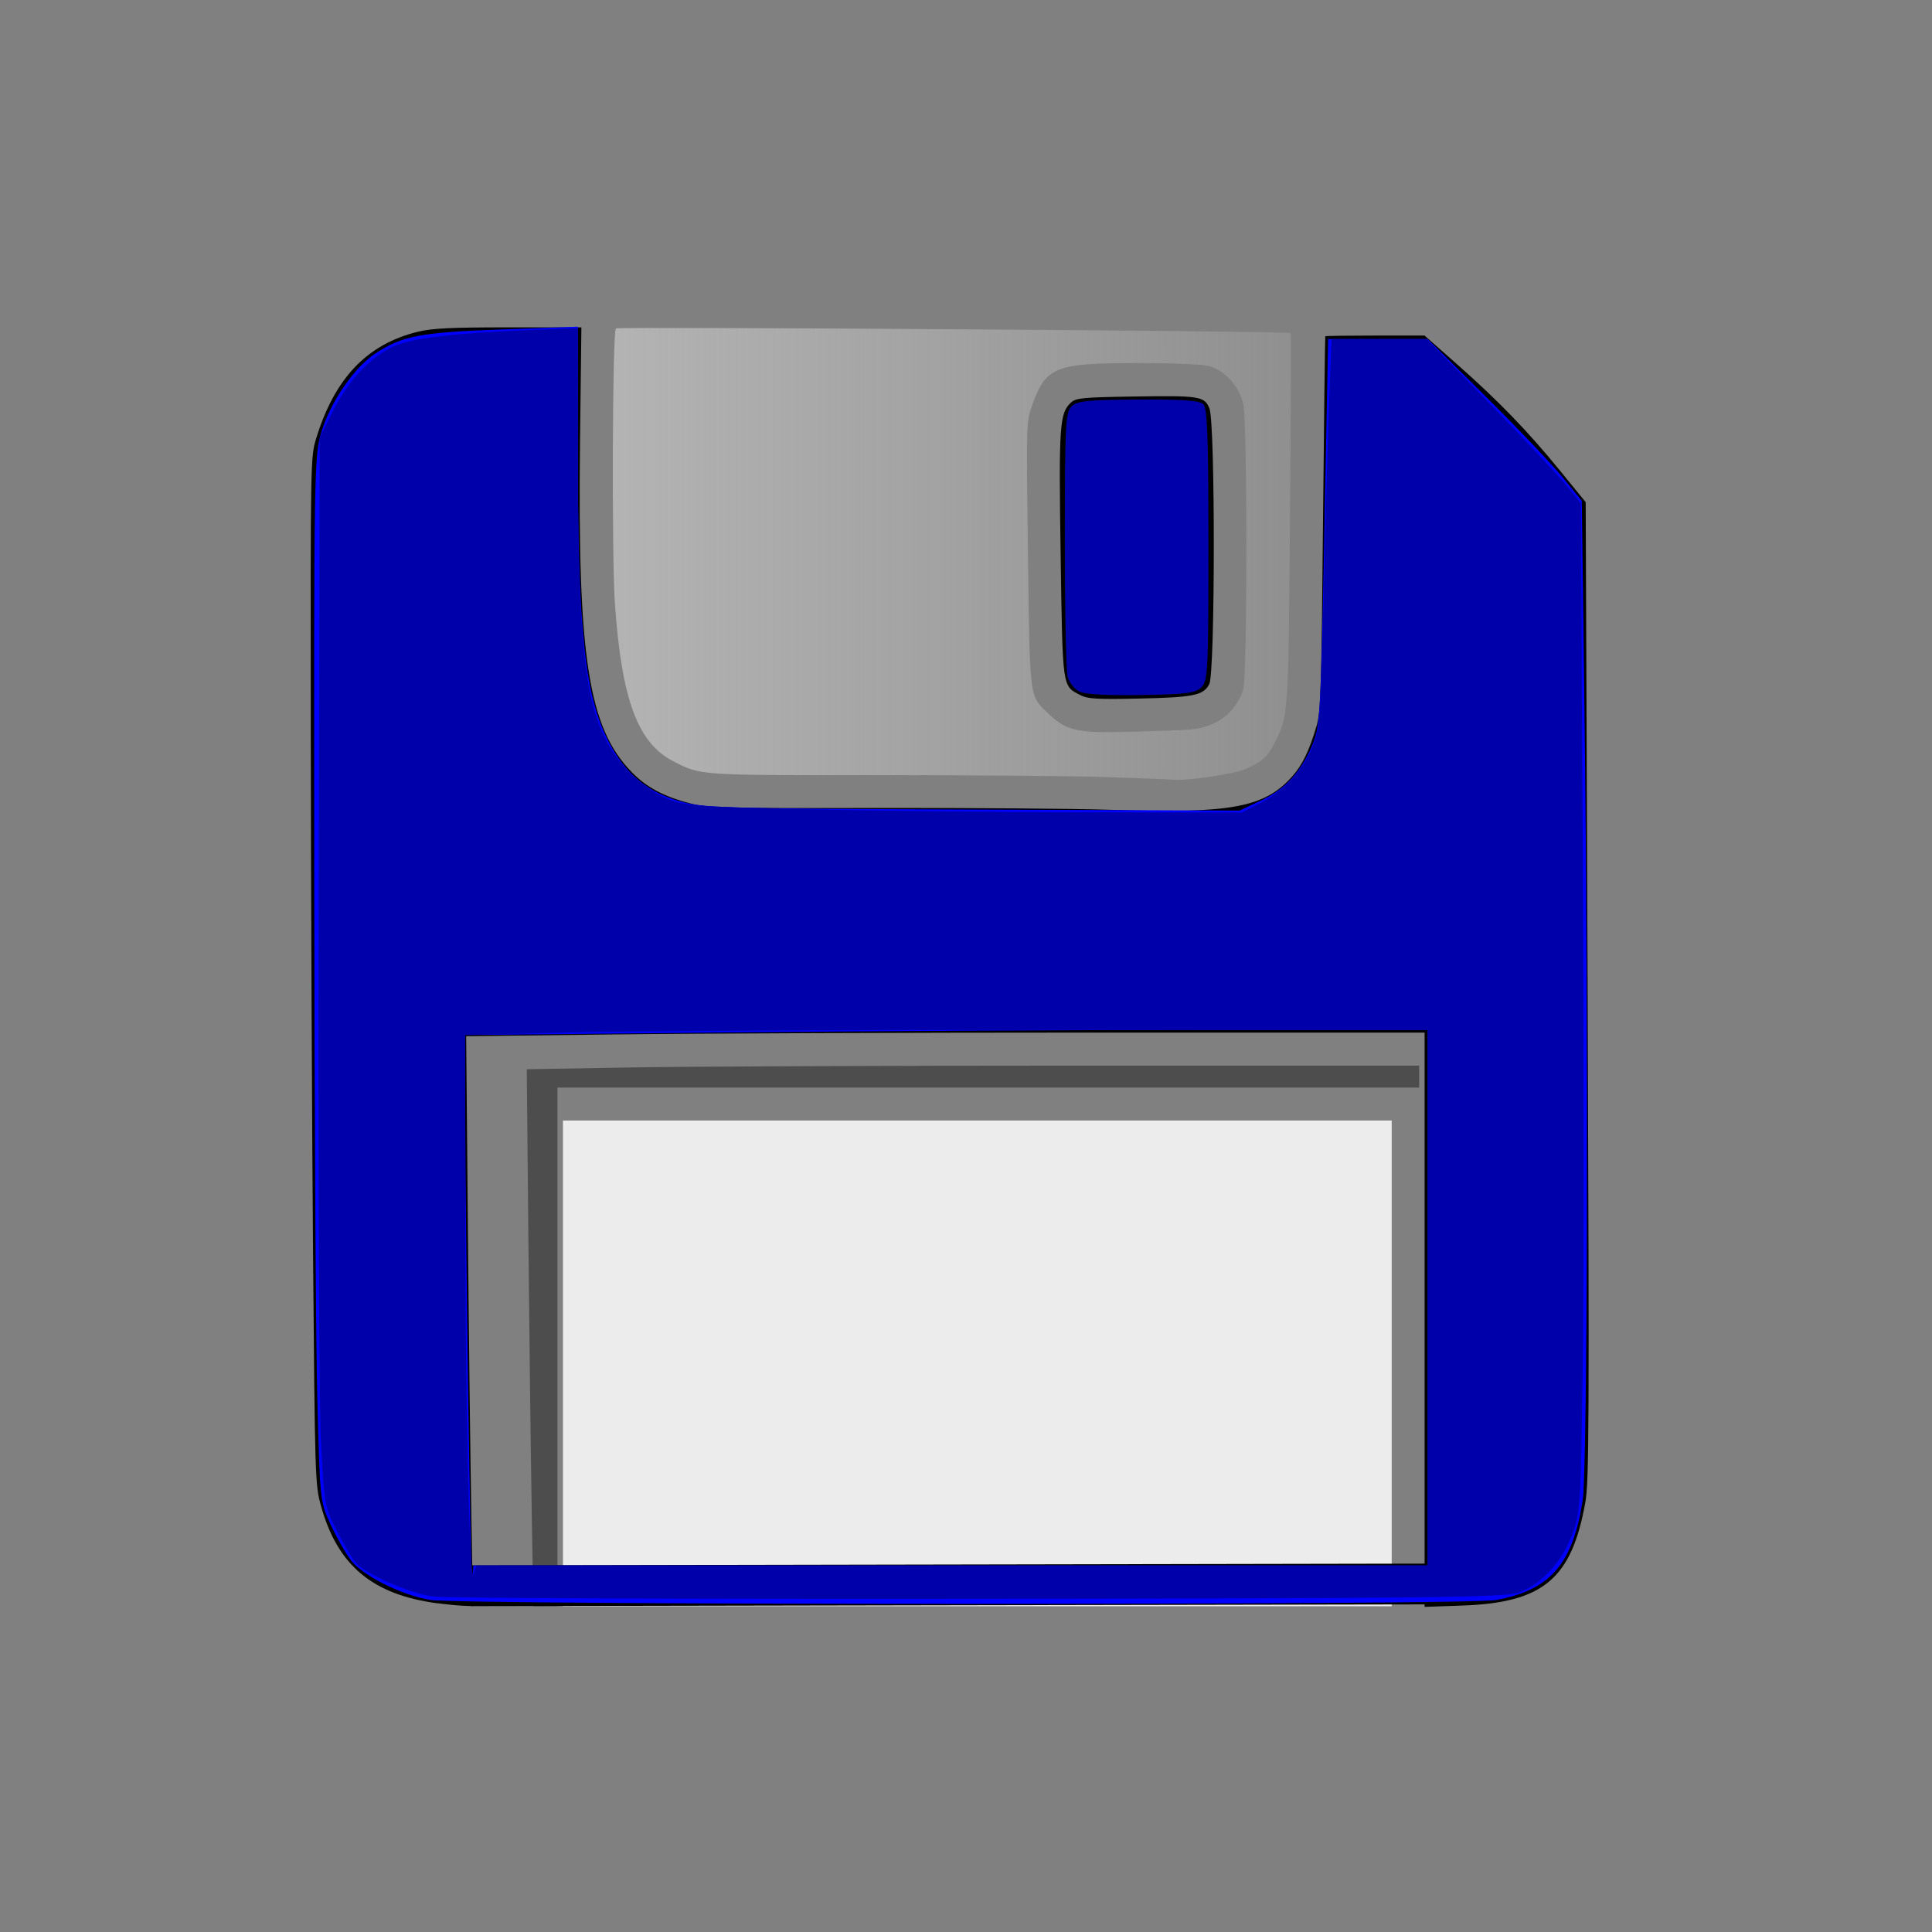 <?xml version="1.0" encoding="UTF-8" standalone="no"?>
<!-- Created with Inkscape (http://www.inkscape.org/) -->

<svg
   xmlns:dc="http://purl.org/dc/elements/1.1/"
   xmlns:cc="http://creativecommons.org/ns#"
   xmlns:rdf="http://www.w3.org/1999/02/22-rdf-syntax-ns#"
   xmlns:svg="http://www.w3.org/2000/svg"
   xmlns="http://www.w3.org/2000/svg"
   xmlns:xlink="http://www.w3.org/1999/xlink"
   xmlns:sodipodi="http://sodipodi.sourceforge.net/DTD/sodipodi-0.dtd"
   xmlns:inkscape="http://www.inkscape.org/namespaces/inkscape"
   width="64px"
   height="64px"
   id="svg2985"
   version="1.1"
   inkscape:version="0.48.4 r9939"
   sodipodi:docname="save_button.svg"
   inkscape:export-filename="/home/nattfari/sw6/pictocreator/source/PictoCreator/res/drawable-mdpi/save_button.png"
   inkscape:export-xdpi="170.07024"
   inkscape:export-ydpi="170.07024">
  <rect width="100%" height="100%" fill="#808080" stroke="none"/>
  <defs
     id="defs2987">
    <linearGradient
       id="linearGradient3816">
      <stop
         style="stop-color:#b3b3b3;stop-opacity:1;"
         offset="0"
         id="stop3818" />
      <stop
         style="stop-color:#b3b3b3;stop-opacity:0.308;"
         offset="1"
         id="stop3820" />
    </linearGradient>
    <linearGradient
       inkscape:collect="always"
       xlink:href="#linearGradient3816"
       id="linearGradient3826"
       x1="20.299"
       y1="18.349"
       x2="42.764"
       y2="18.349"
       gradientUnits="userSpaceOnUse" />
  </defs>
  <sodipodi:namedview
     id="base"
     pagecolor="#ffffff"
     bordercolor="#666666"
     borderopacity="1.0"
     inkscape:pageopacity="0.0"
     inkscape:pageshadow="2"
     inkscape:zoom="11"
     inkscape:cx="36.759709"
     inkscape:cy="42.383103"
     inkscape:current-layer="layer1"
     showgrid="true"
     inkscape:document-units="px"
     inkscape:grid-bbox="true"
     inkscape:window-width="1871"
     inkscape:window-height="1056"
     inkscape:window-x="49"
     inkscape:window-y="24"
     inkscape:window-maximized="1" />
  <g
     id="layer1"
     inkscape:label="Layer 1"
     inkscape:groupmode="layer">
    <path
       style="fill:#000000;fill-opacity:1;stroke:none"
       d="m 14.502,53.113 c -2.161,-0.282 -3.325,-1.256 -3.872,-3.239 -0.191,-0.693 -0.198,-0.91 -0.26,-8.393 -0.035,-4.225 -0.069,-11.881 -0.075,-17.013 -0.011,-9.258 -0.009,-9.336 0.182,-9.955 0.614,-1.99 1.682,-3.11 3.359,-3.522 0.473,-0.116 1.096,-0.147 3.01,-0.147 l 2.413,0 -0.045,3.795 c -0.084,7.145 0.28,9.467 1.712,10.938 0.493,0.506 1.07,0.813 1.948,1.038 0.581,0.149 1.122,0.162 6.182,0.151 3.05,-0.007 6.548,0.02 7.773,0.061 3.965,0.13 5.073,-0.078 5.99,-1.122 0.328,-0.373 0.557,-0.852 0.795,-1.659 0.135,-0.457 0.161,-1.279 0.212,-6.702 0.032,-3.4 0.067,-6.192 0.076,-6.205 0.009,-0.013 0.753,-0.023 1.653,-0.023 l 1.636,0 1.069,0.945 c 1.386,1.225 2.344,2.215 3.408,3.519 l 0.86,1.055 0.064,16.172 c 0.056,14.254 0.048,16.264 -0.074,16.948 -0.453,2.545 -1.393,3.337 -4.076,3.431 l -1.25,0.044 0,-9.512 0,-9.512 -10.94,0 c -6.017,0 -13.16,0.027 -15.875,0.06 l -4.935,0.06 0.057,6.326 c 0.031,3.479 0.082,7.727 0.113,9.44 l 0.056,3.114 -0.307,-0.012 c -0.169,-0.006 -0.557,-0.044 -0.862,-0.084 l 0,0 z"
       id="path3036"
       inkscape:connector-curvature="0" />
    <path
       style="fill:#4d4d4d;fill-opacity:1;stroke:none"
       d="m 17.615,50.095 c -0.03,-1.712 -0.08,-5.715 -0.11,-8.894 l -0.055,-5.781 3.486,-0.06 c 1.917,-0.033 8.569,-0.06 14.781,-0.06 l 11.295,-1.29e-4 0,0.364 0,0.364 -14.273,0 -14.273,0 0,8.591 0,8.591 -0.399,0 -0.399,0 -0.055,-3.114 0,0 z"
       id="path3038"
       inkscape:connector-curvature="0" />
    <path
       style="fill:#000000;fill-opacity:1;stroke:none"
       d="m 35.802,23.033 c -0.62,-0.317 -0.599,-0.169 -0.667,-4.655 -0.065,-4.309 -0.038,-4.698 0.351,-5.05 0.159,-0.144 0.401,-0.167 2.012,-0.192 2.257,-0.035 2.395,-0.014 2.566,0.395 0.196,0.469 0.191,8.751 -0.005,9.131 -0.194,0.374 -0.515,0.44 -2.354,0.479 -1.343,0.029 -1.673,0.01 -1.903,-0.107 l 0,0 z"
       id="path3042"
       inkscape:connector-curvature="0" />
    <path
       style="fill:#ececec;fill-opacity:1;stroke:none"
       d="m 18.648,45.164 0,-8.045 13.727,0 13.727,0 0,8.045 0,8.045 -13.727,0 -13.727,0 0,-8.045 z"
       id="path3044"
       inkscape:connector-curvature="0" />
    <path
       style="fill:url(#linearGradient3826);fill-opacity:1;stroke:none"
       d="m 36.739,25.744 c -1.125,-0.039 -4.561,-0.068 -7.636,-0.066 -5.977,0.004 -5.879,0.01 -6.788,-0.453 -1.19,-0.607 -1.724,-2.044 -1.946,-5.243 -0.109,-1.564 -0.082,-8.987 0.033,-9.102 0.064,-0.064 22.314,0.085 22.356,0.151 0.015,0.023 0.004,2.804 -0.025,6.179 -0.055,6.542 -0.053,6.505 -0.515,7.409 -0.238,0.464 -0.417,0.623 -0.976,0.863 -0.38,0.163 -1.988,0.398 -2.366,0.346 -0.05,-0.007 -1.011,-0.044 -2.136,-0.083 l 0,0 z m 2.643,-1.573 c 0.882,-0.058 1.538,-0.538 1.799,-1.317 0.141,-0.42 0.144,-8.81 0.004,-9.465 -0.124,-0.58 -0.604,-1.117 -1.128,-1.261 -0.213,-0.059 -1.175,-0.101 -2.324,-0.101 -2.797,-7.28e-4 -3.086,0.114 -3.548,1.417 -0.187,0.526 -0.189,0.624 -0.132,4.935 0.064,4.857 0.038,4.649 0.672,5.257 0.596,0.572 0.942,0.651 2.652,0.607 0.825,-0.021 1.728,-0.054 2.007,-0.072 l -2e-6,0 z"
       id="path3046"
       inkscape:connector-curvature="0" />
    <path
       style="fill:#000000;stroke:#000000;stroke-width:1.351px;stroke-linecap:butt;stroke-linejoin:miter;stroke-opacity:1"
       d="m 15.63,52.53 32.013,-0.059"
       id="path3828"
       inkscape:connector-curvature="0" />
    <path
       style="fill:#0000ff;fill-opacity:1;stroke:none"
       d="M 14.254,52.999 C 13.312,52.846 12.017,52.199 11.624,51.684 11.45,51.456 11.148,50.924 10.953,50.503 c -0.351,-0.757 -0.356,-0.806 -0.443,-4.237 -0.049,-1.909 -0.094,-9.699 -0.1,-17.311 -0.011,-13.452 -0.005,-13.862 0.243,-14.664 0.306,-0.99 1.081,-2.117 1.771,-2.573 0.898,-0.594 1.481,-0.706 4.178,-0.804 l 2.539,-0.092 0,4.043 c 0,6.093 0.229,8.219 1.054,9.766 0.538,1.008 1.237,1.591 2.286,1.902 0.789,0.234 1.367,0.251 9.71,0.284 l 8.871,0.035 0.722,-0.338 c 0.805,-0.377 1.319,-0.941 1.705,-1.868 0.241,-0.579 0.267,-1.063 0.383,-7.018 l 0.124,-6.396 1.648,0 1.648,0 1.915,1.896 c 1.053,1.043 2.202,2.249 2.553,2.681 l 0.639,0.785 0.085,6.672 c 0.137,10.7 0.106,25.391 -0.056,26.434 -0.328,2.116 -1.072,2.971 -2.875,3.304 -0.937,0.173 -34.226,0.169 -35.296,-0.004 z m 17.235,-1.141 15.806,0 0,-8.871 0,-8.871 -7.243,0 c -3.983,0 -11.157,0.038 -15.942,0.085 l -8.699,0.085 0,2.529 c 0,3.725 0.186,16.225 0.232,15.589 l 0.04,-0.546 15.806,0 z"
       id="path3851"
       inkscape:connector-curvature="0" />
    <path
       style="fill:#0000aa;fill-opacity:1;stroke:none"
       d="m 35.754,22.908 c -0.161,-0.081 -0.334,-0.297 -0.386,-0.48 -0.051,-0.183 -0.094,-2.225 -0.094,-4.538 0,-3.78 0.022,-4.228 0.218,-4.424 0.185,-0.185 0.519,-0.22 2.21,-0.23 1.476,-0.009 2.036,0.031 2.161,0.155 0.132,0.131 0.168,1.126 0.168,4.656 0,4.136 -0.018,4.507 -0.229,4.718 -0.195,0.195 -0.497,0.234 -1.993,0.259 -1.126,0.019 -1.869,-0.023 -2.055,-0.117 z"
       id="path3853"
       inkscape:connector-curvature="0" />
    <path
       style="fill:#0000aa;fill-opacity:1;stroke:none"
       d="m 14.349,52.888 c -0.777,-0.101 -2.222,-0.734 -2.564,-1.123 -0.11,-0.125 -0.391,-0.598 -0.624,-1.05 -0.412,-0.8 -0.426,-0.881 -0.532,-3.041 -0.06,-1.22 -0.093,-9.183 -0.074,-17.694 l 0.035,-15.476 0.419,-0.85 c 0.506,-1.029 1.269,-1.845 2.045,-2.188 0.611,-0.27 2.006,-0.434 4.575,-0.538 l 1.511,-0.061 0.002,4.264 c 0.004,7.179 0.284,8.917 1.681,10.434 0.279,0.303 0.81,0.685 1.18,0.849 0.634,0.28 0.887,0.303 4.465,0.389 2.086,0.05 6.239,0.097 9.229,0.103 l 5.436,0.011 0.606,-0.31 c 0.782,-0.4 1.357,-1.006 1.715,-1.811 0.27,-0.607 0.293,-0.896 0.396,-5.143 0.06,-2.475 0.143,-5.382 0.184,-6.46 l 0.074,-1.961 1.577,0 1.577,0 2.041,2.092 c 1.123,1.151 2.271,2.373 2.552,2.716 l 0.511,0.624 0.067,11.844 c 0.037,6.514 0.036,14.042 -0.002,16.729 -0.068,4.739 -0.079,4.909 -0.372,5.657 -0.348,0.888 -1.008,1.59 -1.751,1.864 -0.433,0.159 -3.044,0.19 -17.864,0.207 -9.546,0.011 -17.69,-0.023 -18.097,-0.076 l 7e-6,0 z m 17.193,-1.03 15.753,0 0,-8.871 0,-8.871 -12.45,0 c -6.847,0 -14.021,0.038 -15.942,0.085 l -3.492,0.085 2.32e-4,5.283 c 2.95e-4,6.644 0.137,12.937 0.274,12.568 l 0.103,-0.279 15.753,0 z"
       id="path3855"
       inkscape:connector-curvature="0" />
  </g>
</svg>
